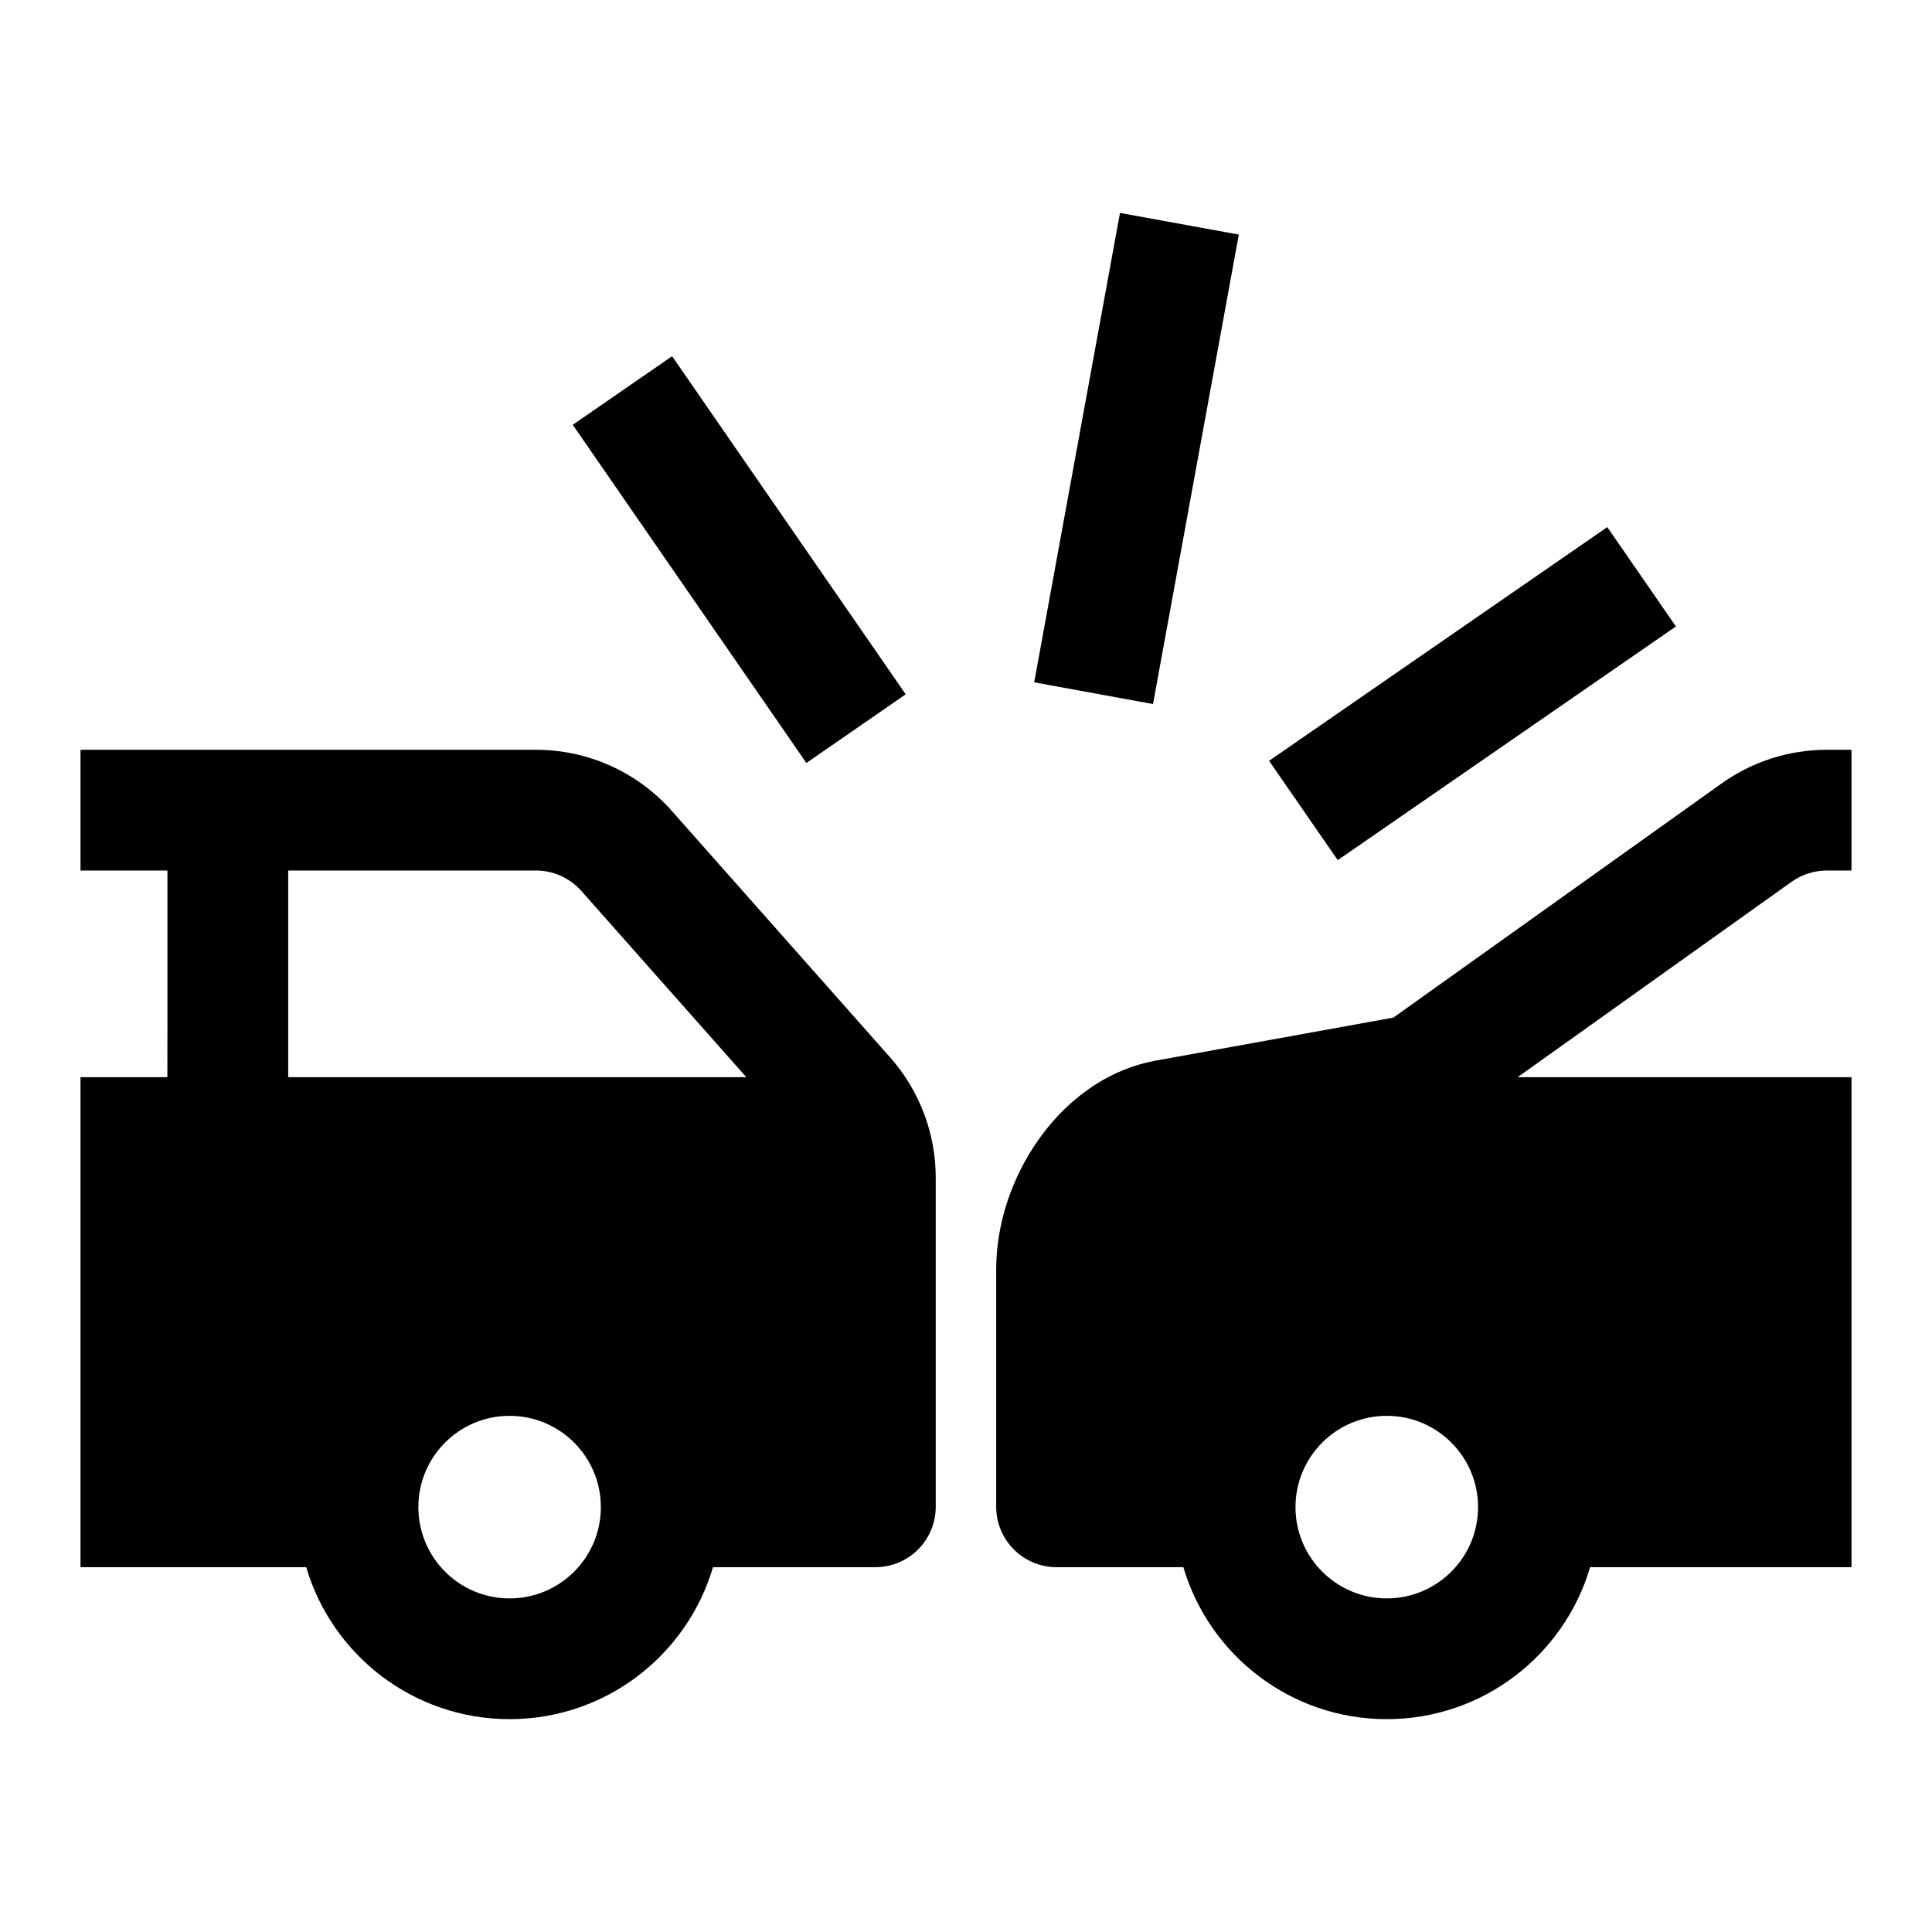 <svg width="24" height="24" viewBox="0 0 24 24" fill="none" xmlns="http://www.w3.org/2000/svg">
<path d="M6.33 21.356C7.526 21.356 8.536 20.559 8.857 19.468L10.874 19.468C11.073 19.468 11.264 19.389 11.405 19.248C11.545 19.108 11.624 18.917 11.624 18.718V14.629C11.624 14.08 11.423 13.549 11.059 13.137L8.344 10.072C7.917 9.59 7.303 9.314 6.659 9.314H1V10.814H2.08V12.631L2.079 13.381H1V19.468H3.804C4.125 20.559 5.135 21.356 6.33 21.356ZM6.659 10.814C6.874 10.814 7.078 10.906 7.221 11.067L9.271 13.381H3.58V10.814H6.659ZM7.464 18.722C7.464 19.348 6.957 19.856 6.33 19.856C5.704 19.856 5.197 19.348 5.197 18.722C5.197 18.096 5.704 17.588 6.33 17.588C6.956 17.588 7.464 18.096 7.464 18.722Z" fill="black"/>
<path d="M23 9.314H22.694C22.225 9.314 21.768 9.46 21.387 9.732L17.309 12.641L14.337 13.179L14.324 13.182C13.694 13.308 13.206 13.717 12.889 14.174C12.57 14.632 12.375 15.203 12.375 15.768V18.718C12.375 19.132 12.711 19.468 13.125 19.468H14.7C15.022 20.559 16.031 21.356 17.227 21.356C18.422 21.356 19.432 20.559 19.753 19.468H23V13.381H18.853L22.257 10.953C22.384 10.863 22.537 10.814 22.694 10.814H23V9.314ZM17.227 17.588C17.853 17.588 18.361 18.096 18.361 18.722C18.361 19.348 17.853 19.856 17.227 19.856C16.601 19.856 16.093 19.348 16.093 18.722C16.093 18.096 16.601 17.588 17.227 17.588Z" fill="black"/>
<path d="M15.389 2.914L14.323 8.746L12.847 8.476L13.913 2.645L15.389 2.914Z" fill="black"/>
<path d="M20.819 7.782L16.618 10.685L15.765 9.451L19.966 6.548L20.819 7.782Z" fill="black"/>
<path d="M7.115 5.277L10.017 9.478L11.251 8.625L8.349 4.425L7.115 5.277Z" fill="black"/>
</svg>
